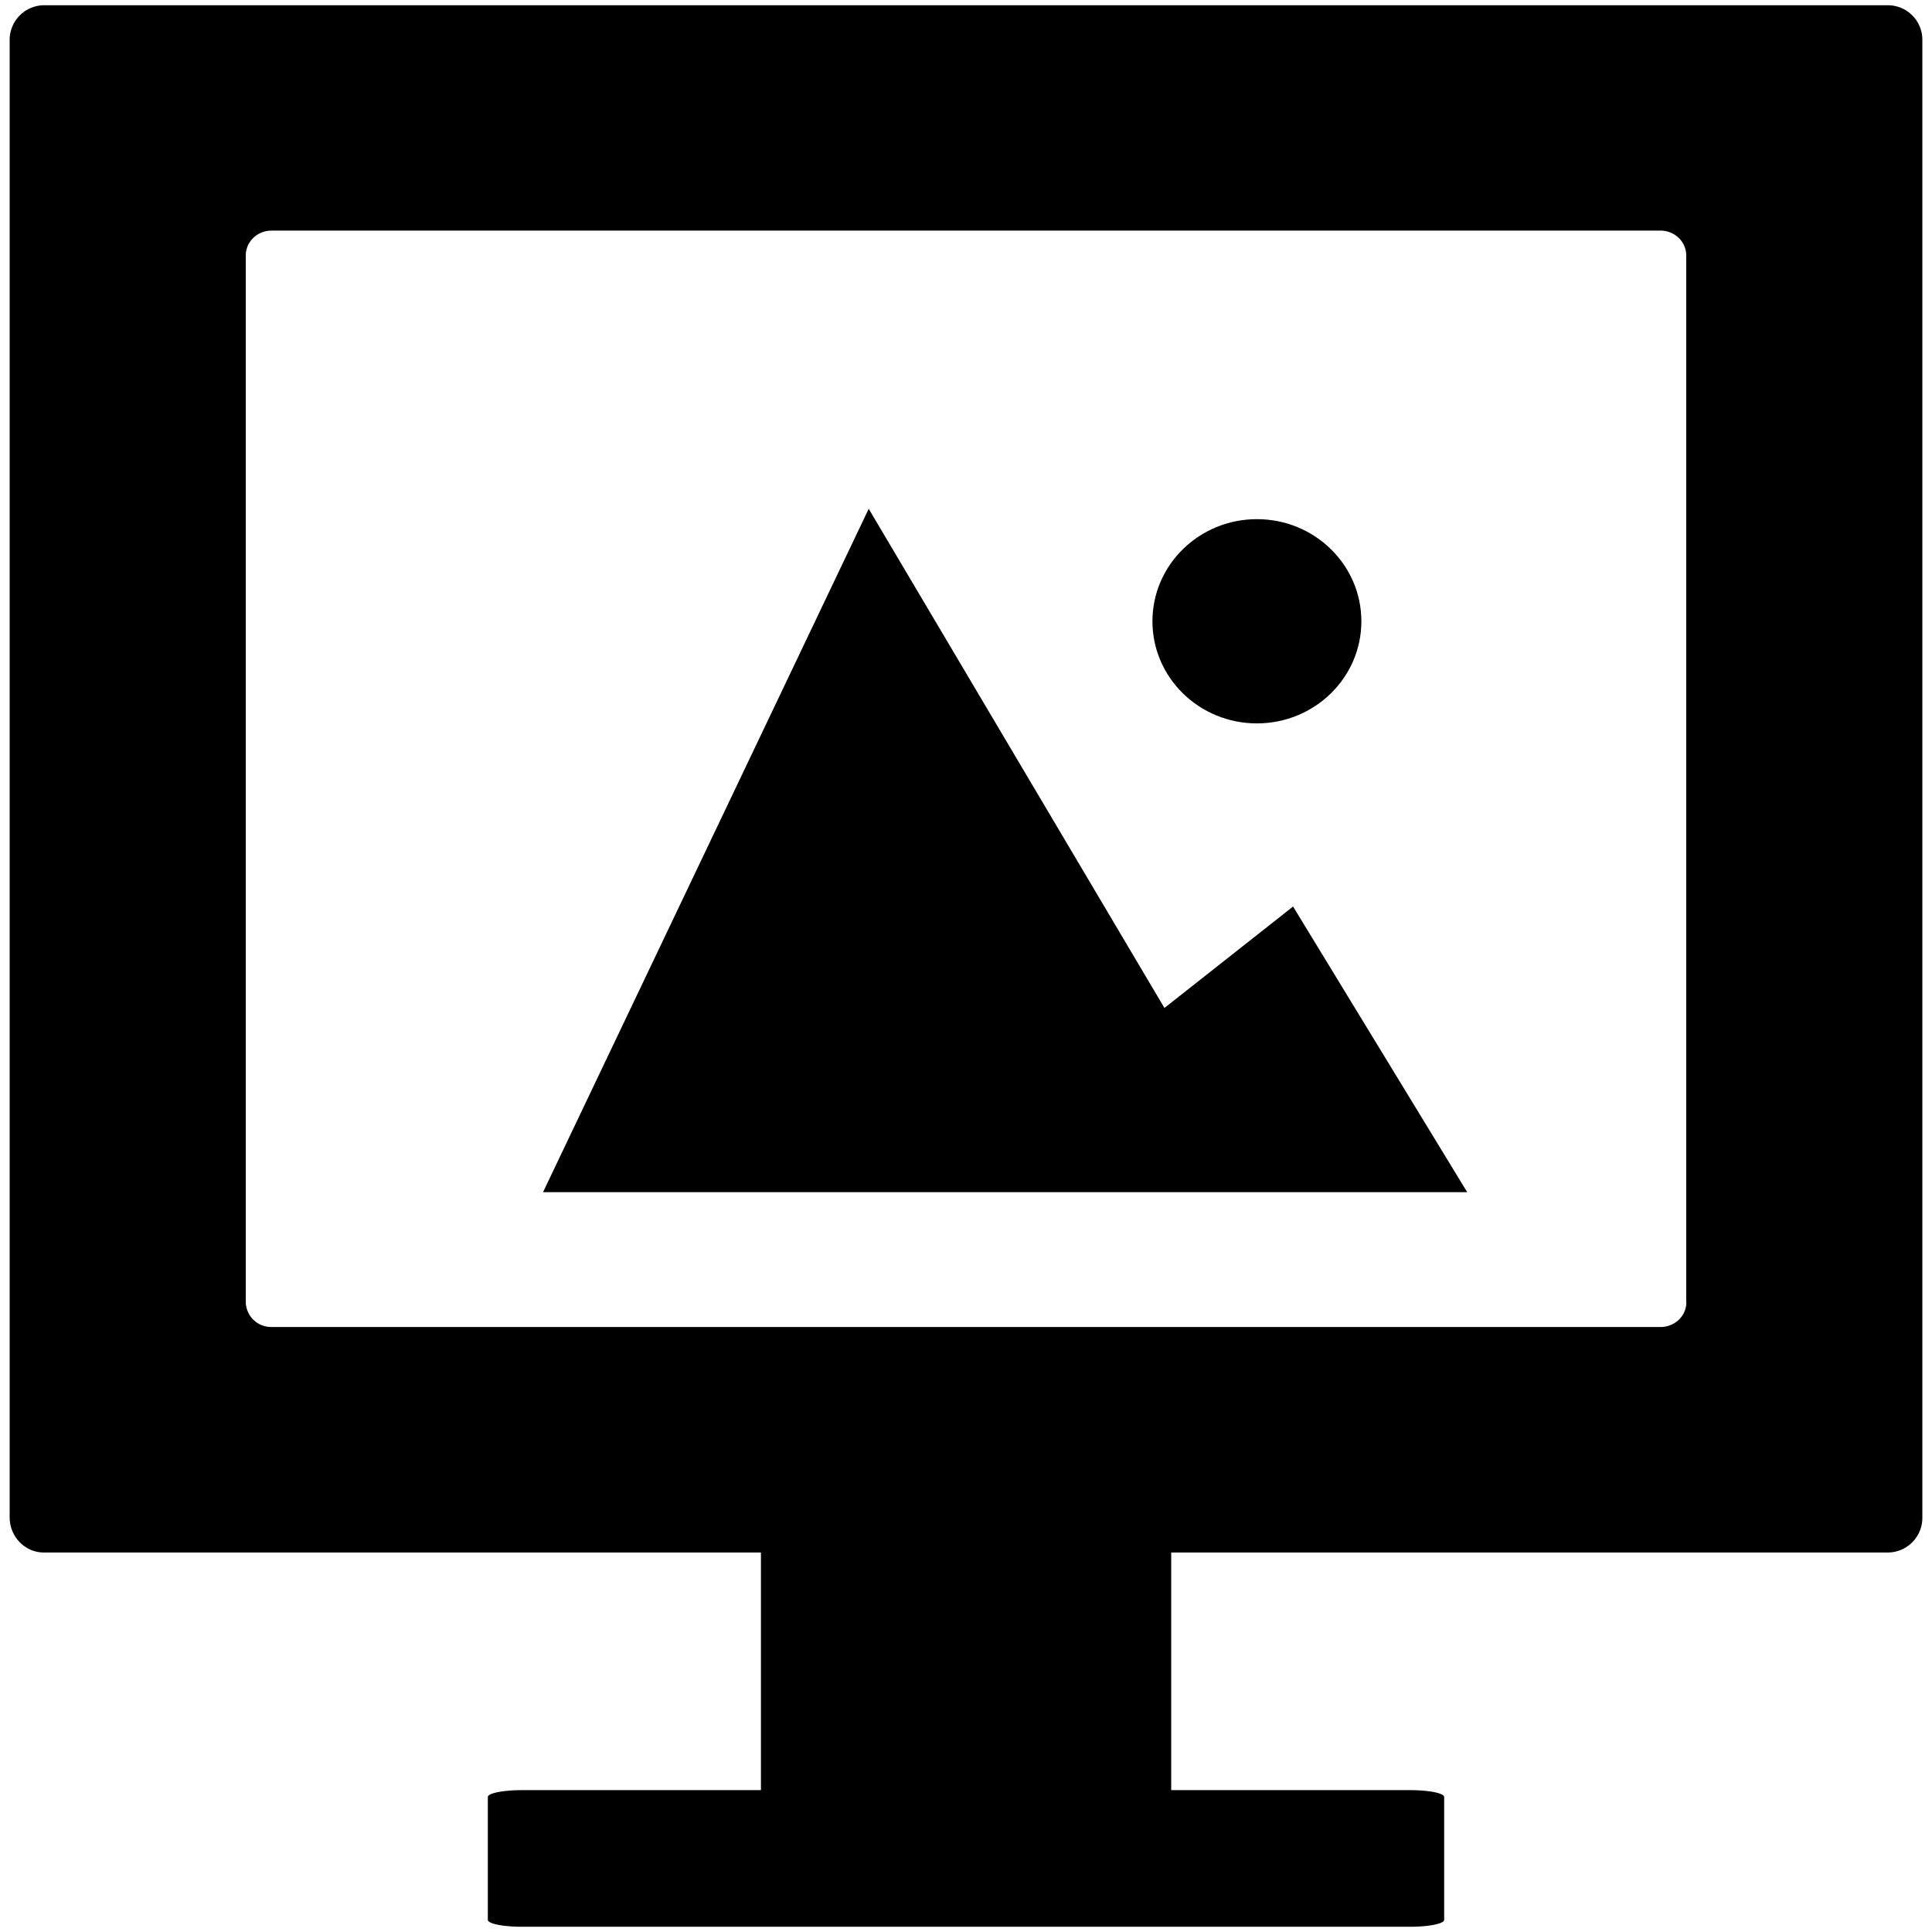 <svg data-tags="display" xmlns="http://www.w3.org/2000/svg" viewBox="0 0 14 14"><path d="M13.682.038H.318A.251.251 0 00.07.293v10.702c0 .14.111.255.248.255h5.196v1.722H3.783c-.137 0-.248.022-.248.05v.89c0 .028.11.05.248.05h6.434c.137 0 .248-.022.248-.05v-.89c0-.028-.11-.05-.248-.05h-1.73V11.25h5.195a.251.251 0 00.248-.255V.293a.25.25 0 00-.248-.255zM12.22 9.436c0 .1-.084.18-.187.18H1.968a.184.184 0 01-.187-.18V1.851c0-.1.084-.18.187-.18h10.064c.103 0 .187.08.187.18v7.585z"/><path d="M9.37 6.569l-.932.735-2.143-3.617-2.36 4.952h6.697z"/><ellipse cx="9.108" cy="4.502" rx=".757" ry=".74"/></svg>